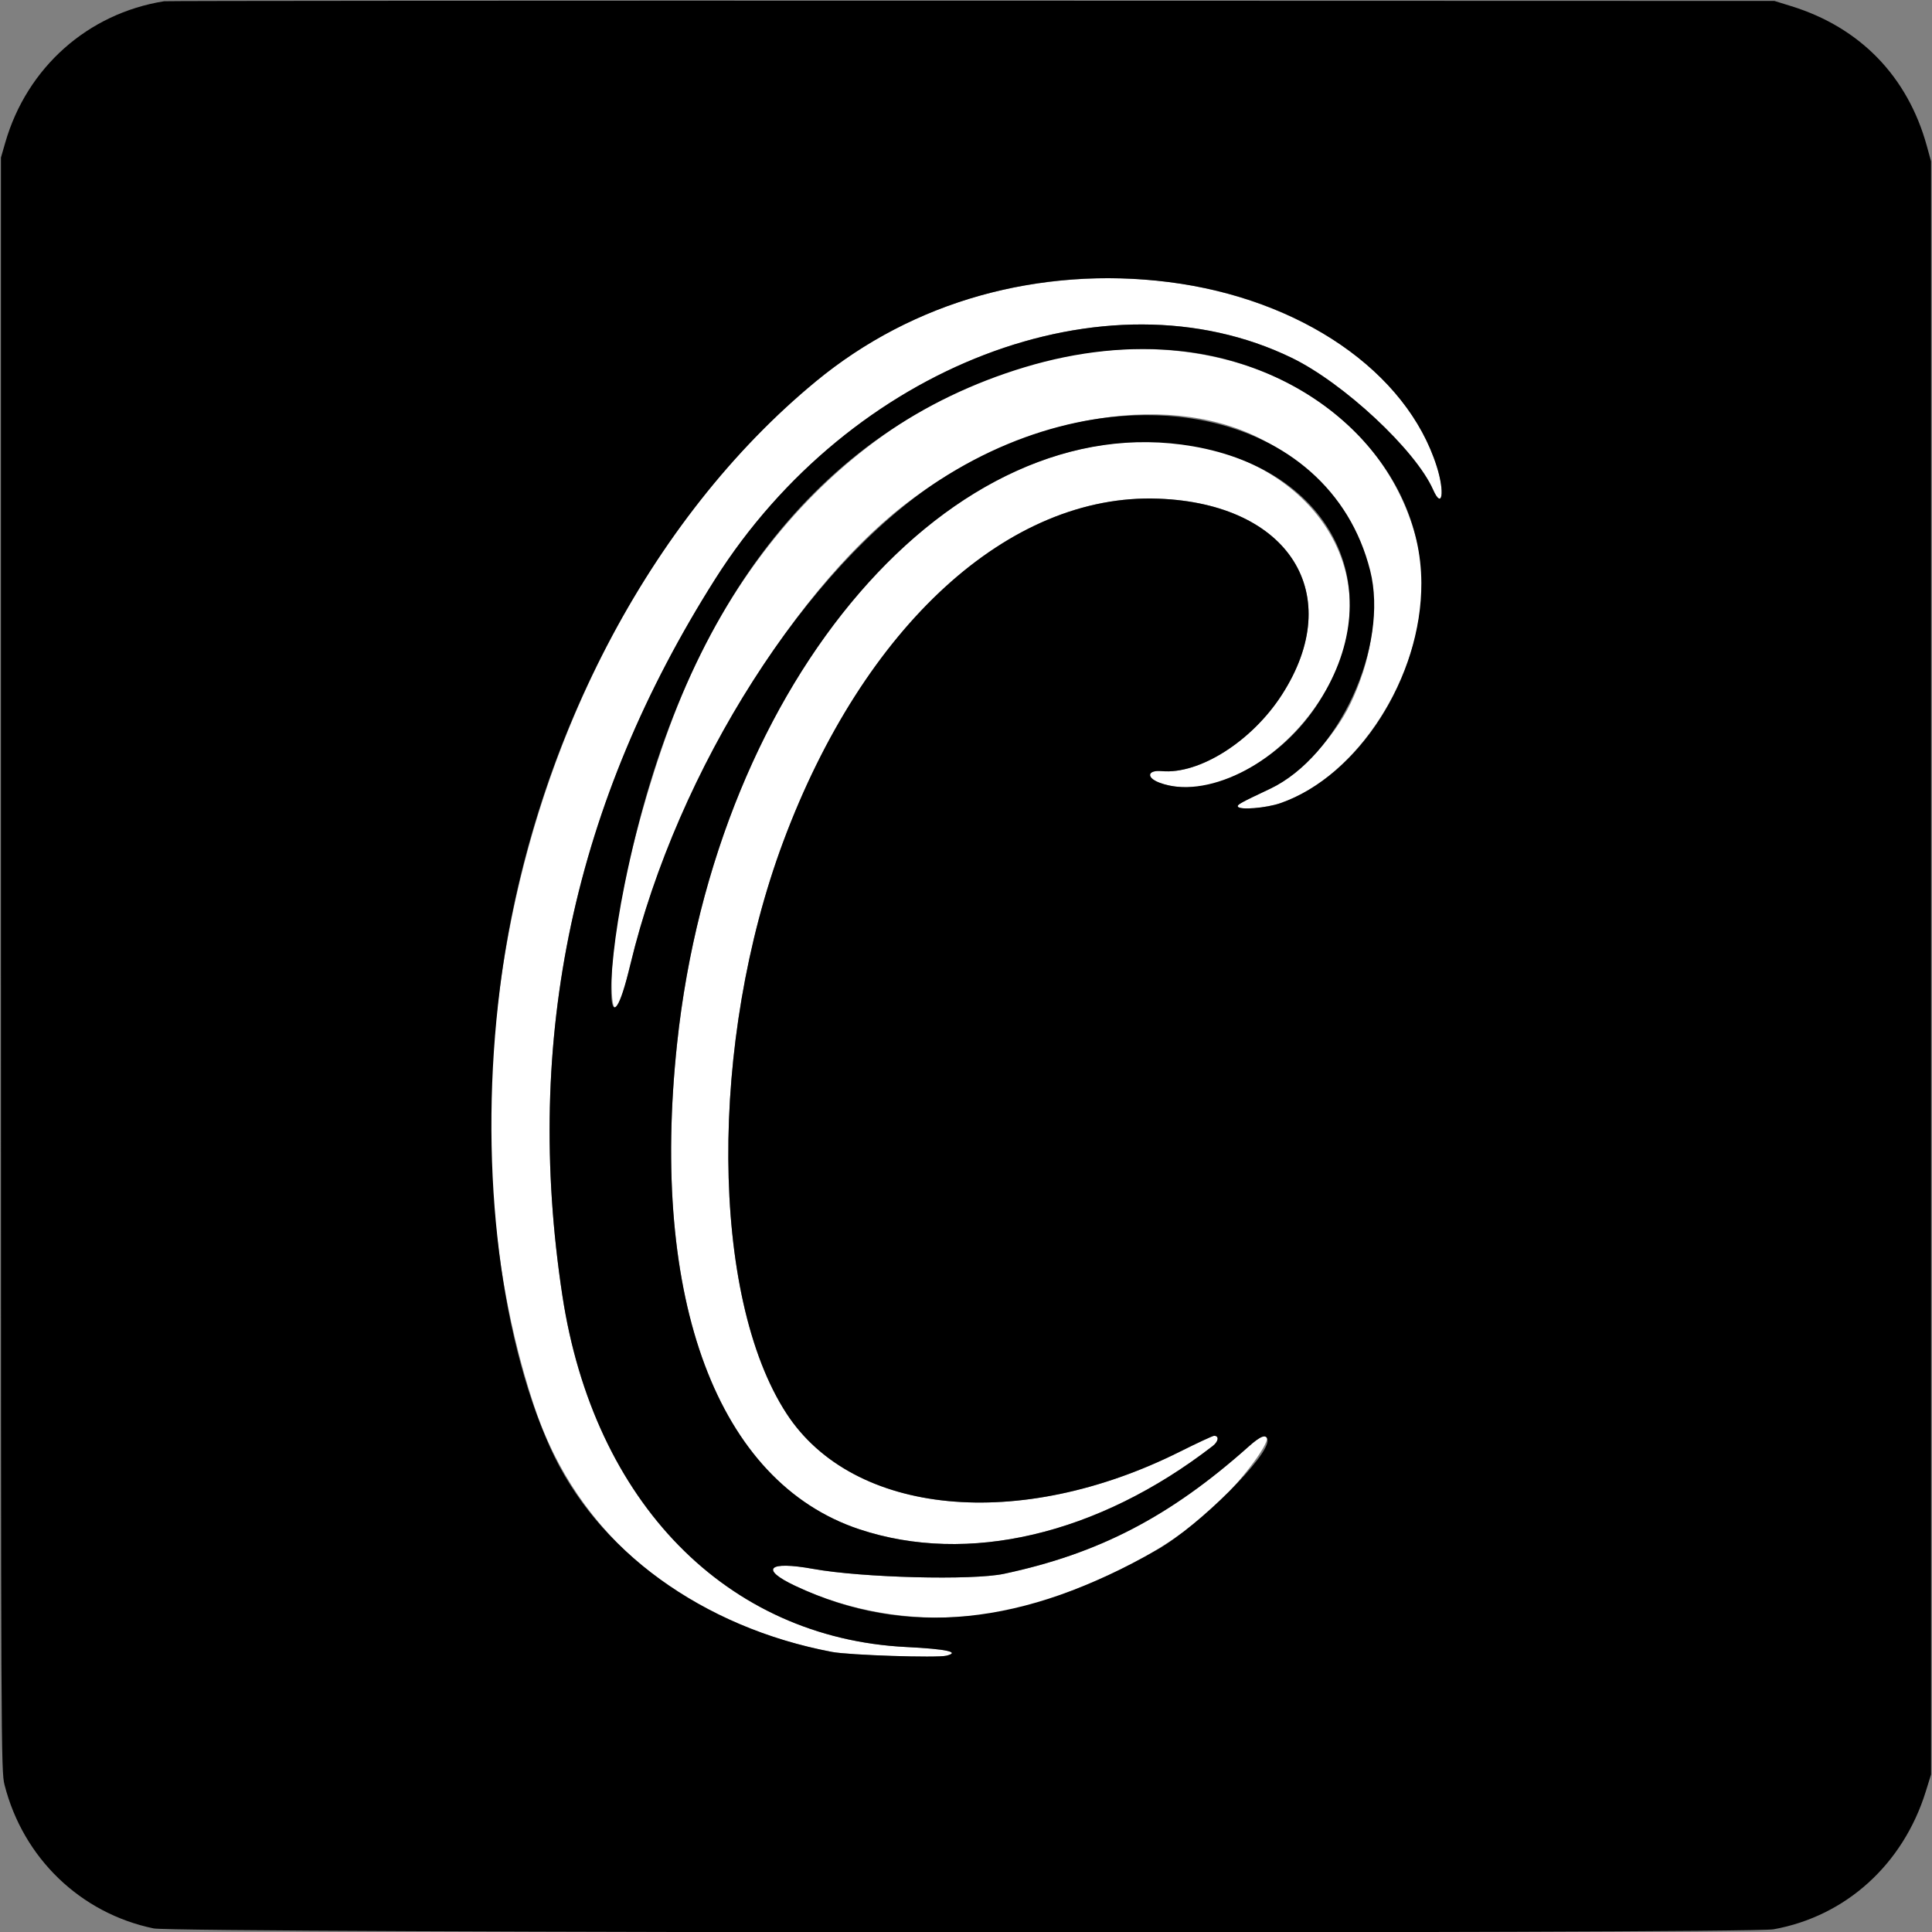<svg id="svg" version="1.1" width="400" height="400" viewBox="0 0 400 400" xmlns="http://www.w3.org/2000/svg" xmlns:xlink="http://www.w3.org/1999/xlink" >
<rect x="0" y="0" width="400" height="400" fill="#808080" stroke="none"/>
<g id="svgg">
<path id="path0" d="M222.656 57.842 C 202.214 59.290,184.221 66.358,168.945 78.941 C 112.104 125.760,86.574 218.483,110.557 290.999 C 119.453 317.895,141.597 336.203,172.266 342.018 C 175.799 342.688,194.002 343.284,195.954 342.794 C 198.912 342.052,195.933 341.406,187.679 340.999 C 150.465 339.164,122.946 311.057,116.433 268.231 C 108.343 215.038,118.789 166.075,148.084 119.868 C 176.042 75.771,228.994 55.455,267.426 74.081 C 278.182 79.294,293.074 93.177,296.697 101.368 C 298.582 105.631,299.177 101.988,297.474 96.602 C 289.672 71.919,257.706 55.359,222.656 57.842 M227.930 72.694 C 192.850 76.338,161.054 101.085,143.659 138.281 C 134.418 158.040,126.259 189.799,126.646 204.497 C 126.828 211.380,128.084 209.800,130.532 199.610 C 139.173 163.637,163.256 123.210,187.109 104.635 C 210.510 86.412,240.663 80.673,260.611 90.646 C 282.545 101.611,290.143 123.510,279.661 145.553 C 276.274 152.673,268.928 160.490,262.988 163.295 C 256.861 166.187,256.119 166.596,256.283 166.992 C 256.602 167.759,262.167 167.310,265.115 166.280 C 284.081 159.649,298.331 132.504,293.418 112.366 C 286.915 85.708,259.943 69.369,227.930 72.694 M232.031 91.654 C 186.759 95.912,147.312 149.326,140.189 216.016 C 134.502 269.254,148.598 306.857,177.897 316.612 C 200.354 324.088,227.326 317.742,251.060 299.397 C 252.293 298.444,252.460 297.266,251.362 297.266 C 251.083 297.266,247.894 298.747,244.275 300.557 C 211.091 317.156,176.661 313.830,162.862 292.692 C 147.032 268.442,146.727 215.634,162.178 174.219 C 178.835 129.569,208.913 102.083,239.844 103.245 C 266.968 104.264,278.799 123.084,265.383 143.871 C 259.183 153.476,248.333 160.361,240.511 159.651 C 237.561 159.384,237.245 160.983,240.039 162.041 C 251.488 166.376,268.662 155.769,276.185 139.715 C 288.360 113.733,265.209 88.533,232.031 91.654 M258.516 299.494 C 242.250 313.997,227.532 321.652,207.872 325.836 C 201.287 327.237,178.472 326.651,168.359 324.821 C 159.024 323.131,157.230 324.849,164.674 328.351 C 181.511 336.272,201.282 337.048,218.945 330.482 C 238.388 323.254,250.453 315.018,259.529 302.779 C 263.719 297.129,263.169 295.346,258.516 299.494 " stroke="none" fill="#ffffff" fill-rule="evenodd">
</path>
<path id="path1" d="M33.984 0.258 C 18.192 2.768,5.578 13.982,1.098 29.492 L 0.195 32.617 0.195 199.609 C 0.195 362.531,0.213 366.673,0.939 369.531 C 4.789 384.692,16.679 396.136,31.827 399.262 C 36.503 400.227,361.871 400.404,367.188 399.444 C 382.161 396.741,394.023 386.000,398.713 370.898 L 399.805 367.383 399.805 200.391 L 399.805 33.398 398.925 30.204 C 394.969 15.846,385.135 5.698,370.898 1.285 L 367.383 0.195 201.172 0.149 C 109.756 0.124,34.521 0.173,33.984 0.258 M241.992 58.400 C 269.280 61.821,291.265 76.959,297.474 96.602 C 299.177 101.988,298.582 105.631,296.697 101.368 C 293.074 93.177,278.182 79.294,267.426 74.081 C 228.994 55.455,176.042 75.771,148.084 119.868 C 118.789 166.075,108.343 215.038,116.433 268.231 C 122.946 311.057,150.465 339.164,187.679 340.999 C 195.933 341.406,198.912 342.052,195.954 342.794 C 194.002 343.284,175.799 342.688,172.266 342.018 C 145.459 336.936,123.470 320.976,113.882 299.642 C 103.029 275.494,99.109 239.501,103.518 204.492 C 109.786 154.724,134.488 107.322,168.945 78.941 C 189.065 62.369,215.148 55.034,241.992 58.400 M244.449 72.677 C 272.585 75.728,294.196 96.557,294.277 120.703 C 294.343 140.237,281.301 160.621,265.115 166.280 C 262.167 167.310,256.602 167.759,256.283 166.992 C 256.119 166.596,256.861 166.187,262.988 163.295 C 277.141 156.613,287.623 133.719,283.676 118.109 C 275.206 84.616,231.483 75.435,194.531 99.390 C 167.011 117.232,140.257 159.126,130.532 199.610 C 125.967 218.611,124.964 204.605,129.342 183.008 C 140.967 125.668,169.372 88.959,212.109 76.044 C 223.139 72.711,234.170 71.562,244.449 72.677 M246.967 92.402 C 276.280 97.460,288.251 122.784,272.444 146.297 C 264.300 158.411,249.476 165.614,240.039 162.041 C 237.245 160.983,237.561 159.384,240.511 159.651 C 248.333 160.361,259.183 153.476,265.383 143.871 C 278.799 123.084,266.968 104.264,239.844 103.245 C 208.913 102.083,178.835 129.569,162.178 174.219 C 146.727 215.634,147.032 268.442,162.862 292.692 C 176.661 313.830,211.091 317.156,244.275 300.557 C 247.894 298.747,251.083 297.266,251.362 297.266 C 252.460 297.266,252.293 298.444,251.060 299.397 C 227.326 317.742,200.354 324.088,177.897 316.612 C 148.598 306.857,134.502 269.254,140.189 216.016 C 148.244 140.603,197.285 83.830,246.967 92.402 M262.416 298.096 C 263.011 301.186,248.329 315.839,239.648 320.819 C 212.022 336.668,187.575 339.124,164.674 328.351 C 157.230 324.849,159.024 323.131,168.359 324.821 C 178.472 326.651,201.287 327.237,207.872 325.836 C 227.532 321.652,242.250 313.997,258.516 299.494 C 261.009 297.272,262.177 296.853,262.416 298.096 " stroke="none" fill="#000000" fill-rule="evenodd">
</path>
</g>
</svg>
